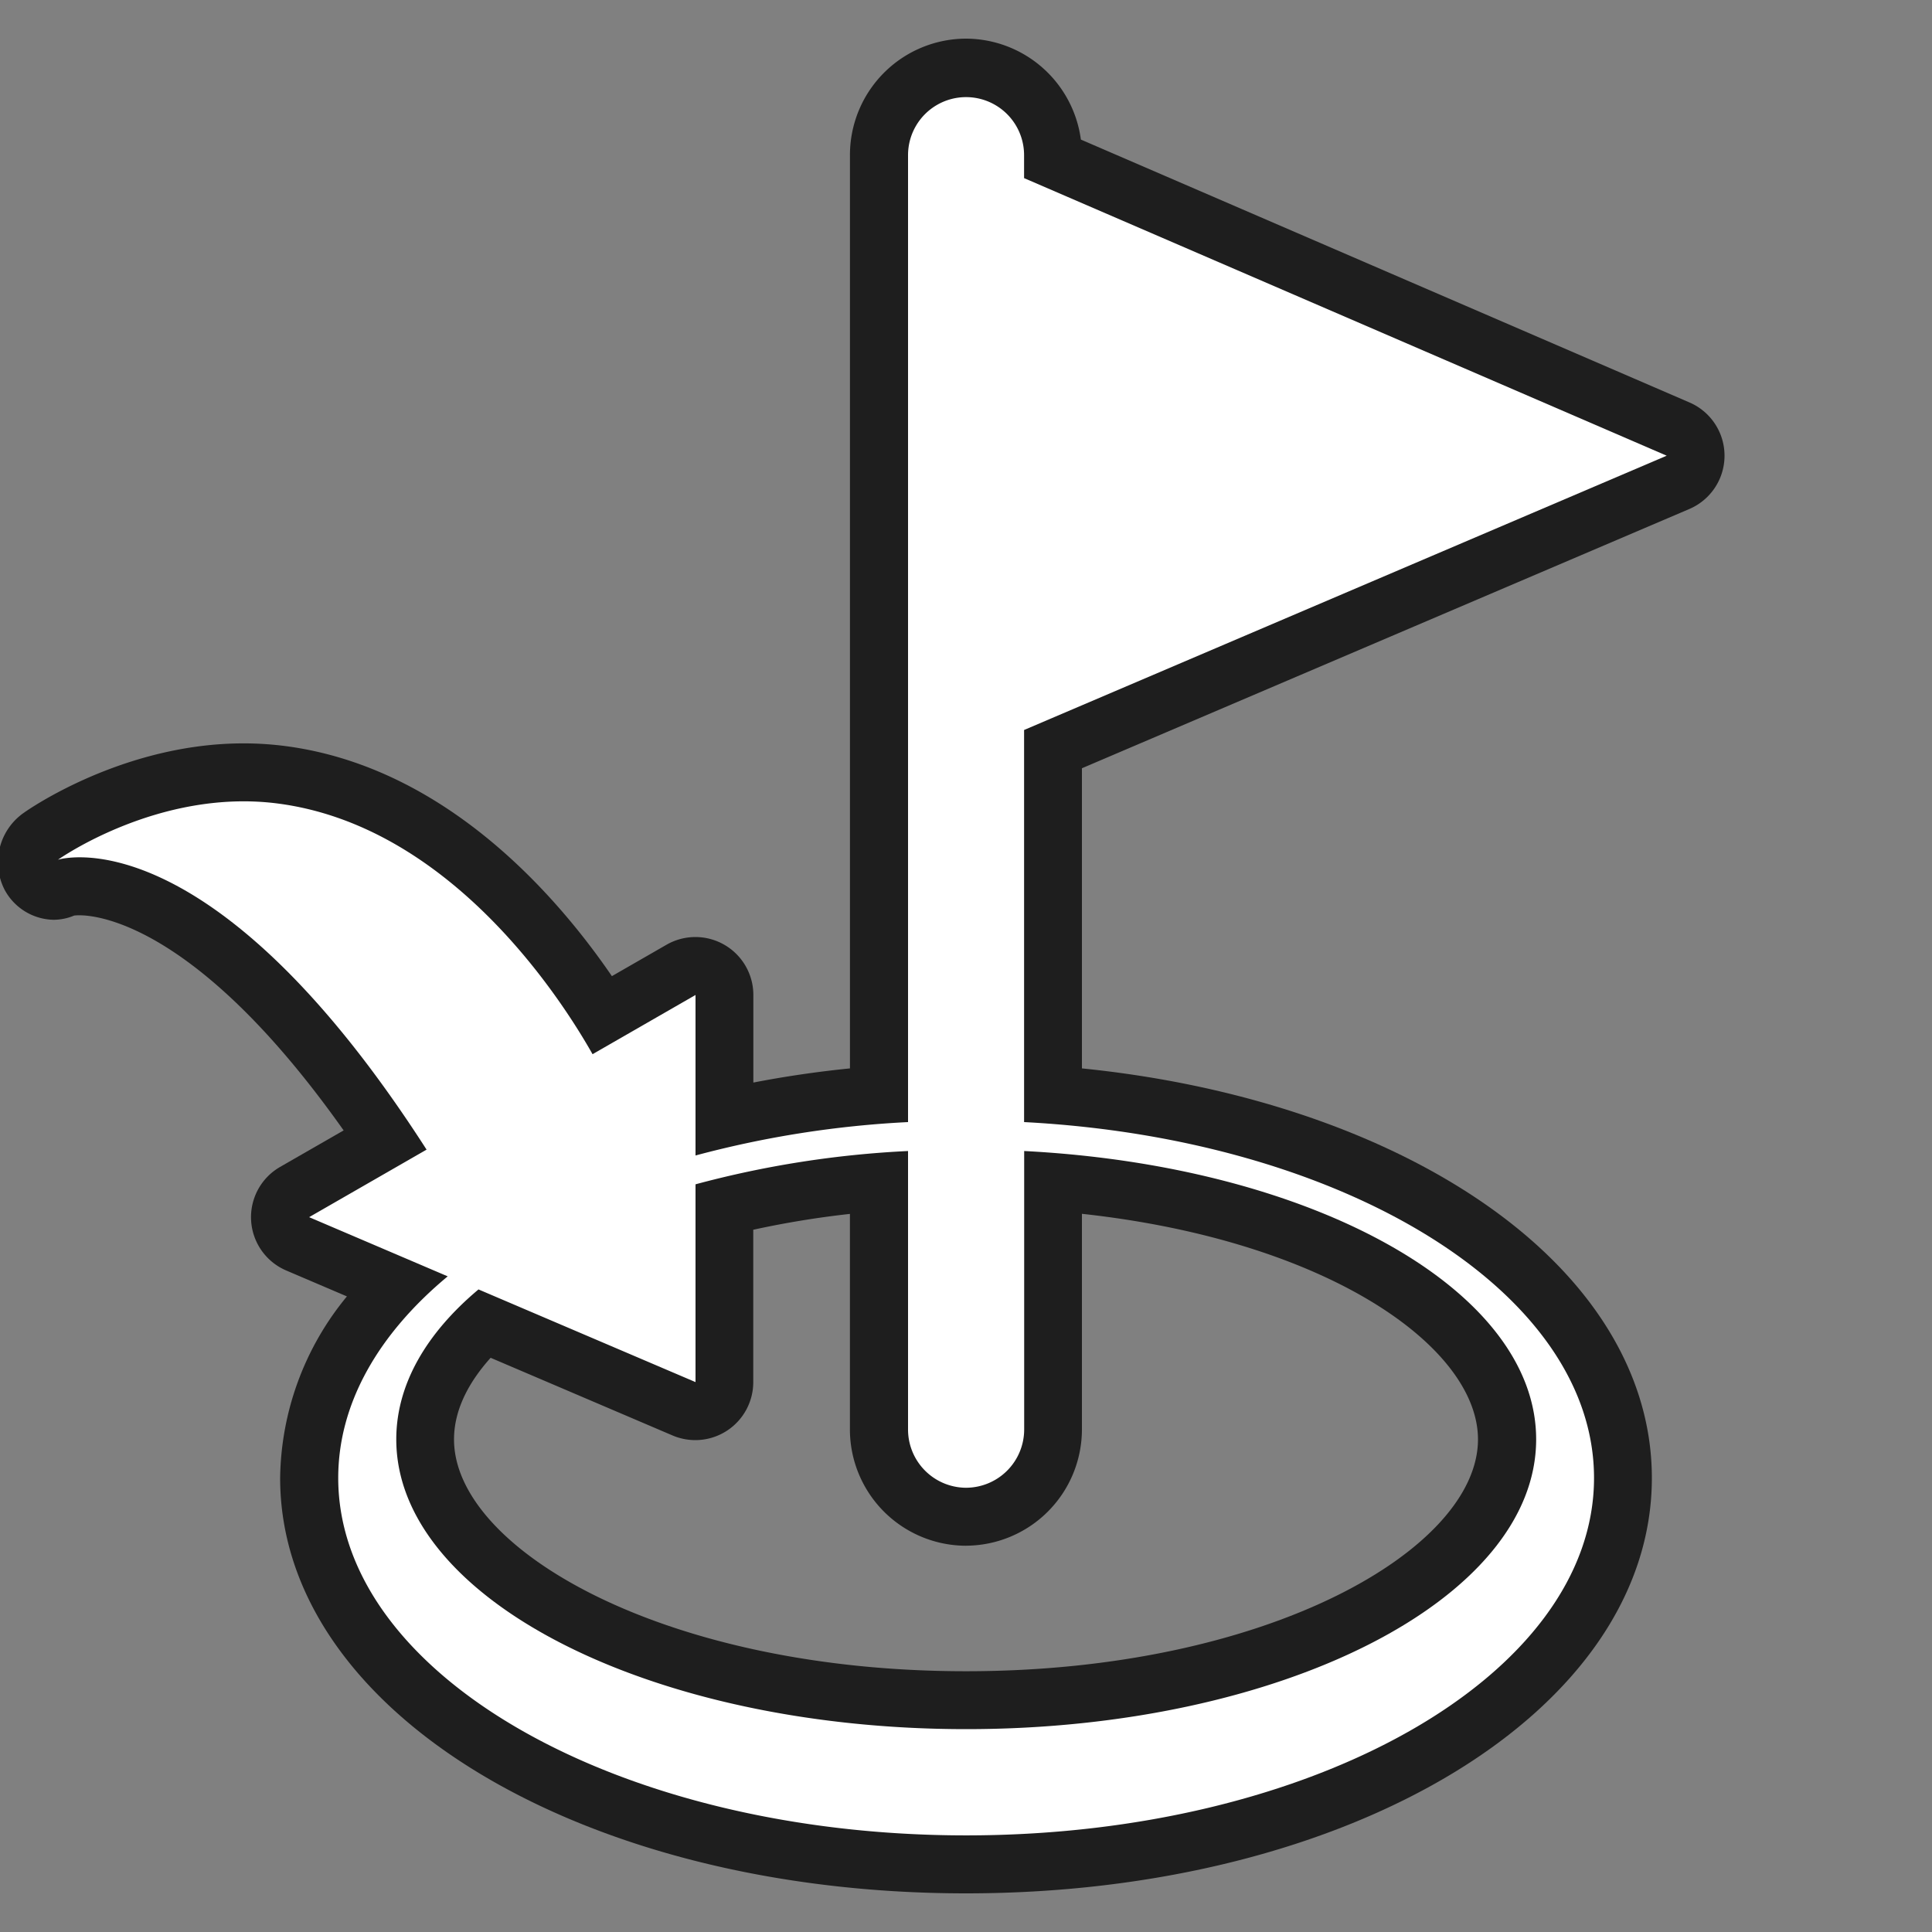 <svg xmlns="http://www.w3.org/2000/svg" width="200" height="200" viewBox="0 0 200 200">
  <rect x="0" y="0" width="200" height="200" fill="#808080" stroke="none"/>
<defs>
    <style>
      .cls-1 {
        fill: #1e1e1e;
      }

      .cls-1, .cls-2 {
        fill-rule: evenodd;
      }

      .cls-2 {
        fill: #fff;
      }
    </style>
  </defs>
  <path class="cls-1" d="M99.993,4A12.046,12.046,0,0,0,87.987,16.06V110.6q-5.09.514-10,1.466l0-9.066a6,6,0,0,0-8.991-5.2l-5.653,3.25C57.613,92.678,46.077,79.39,29.535,77.232a33.573,33.573,0,0,0-4.326-.278c-12.487,0-22.288,6.864-22.7,7.156A6.245,6.245,0,0,0,.473,92.1a5.88,5.88,0,0,0,5.056,3.116,5.575,5.575,0,0,0,2.152-.439,5.152,5.152,0,0,1,.551-0.026c2.046,0,12.4,1.145,27.341,22.269L28.995,120.8a6,6,0,0,0,.634,10.72l6.284,2.683A30.1,30.1,0,0,0,29,153c0,24.113,31.187,43,71,43s71-18.889,71-43c0-11.441-7.078-22.131-19.931-30.1C140.591,116.4,126.884,112.1,112,110.6V79.53l62.878-26.838a6,6,0,0,0,.024-11.026L111.892,14.448A12.042,12.042,0,0,0,99.993,4h0Zm0,156.01A12.046,12.046,0,0,0,112,147.953v-22.3c25.491,2.775,41,13.813,41,23.353,0,11.352-21.766,24-53,24s-53-12.649-53-24c0-3.269,1.742-6.169,3.791-8.448l18.83,8.04a6,6,0,0,0,8.356-5.516l0-15.779a96.79,96.79,0,0,1,10.006-1.64v22.293a12.046,12.046,0,0,0,12.006,12.058h0Z"/>
  <path class="cls-2" d="M106.013,75.568v40.59c33.084,1.725,59,17.556,59,36.84,0,20.436-29.1,37-65,37s-65-16.566-65-37c0-7.745,4.187-14.93,11.333-20.871L32,126l12.159-6.991C21.634,83.955,6,89,6,89s10.449-7.426,22.773-5.818c17.911,2.337,29.365,20.277,32.568,25.948L72,103l0,16.616a104.859,104.859,0,0,1,22-3.458V16.06a6.006,6.006,0,1,1,12.012,0v2.378l66.523,28.736Zm-6.006,78.444A6.032,6.032,0,0,1,94,147.953v-28.8A103.487,103.487,0,0,0,72,122.6l0,20.474-22.466-9.593c-5.4,4.529-8.512,9.838-8.512,15.519,0,16.569,26.415,30,59,30s59-13.432,59-30c0-15.539-23.232-28.318-53-29.847v28.8A6.032,6.032,0,0,1,100.007,154.011Z"/>
</svg>
